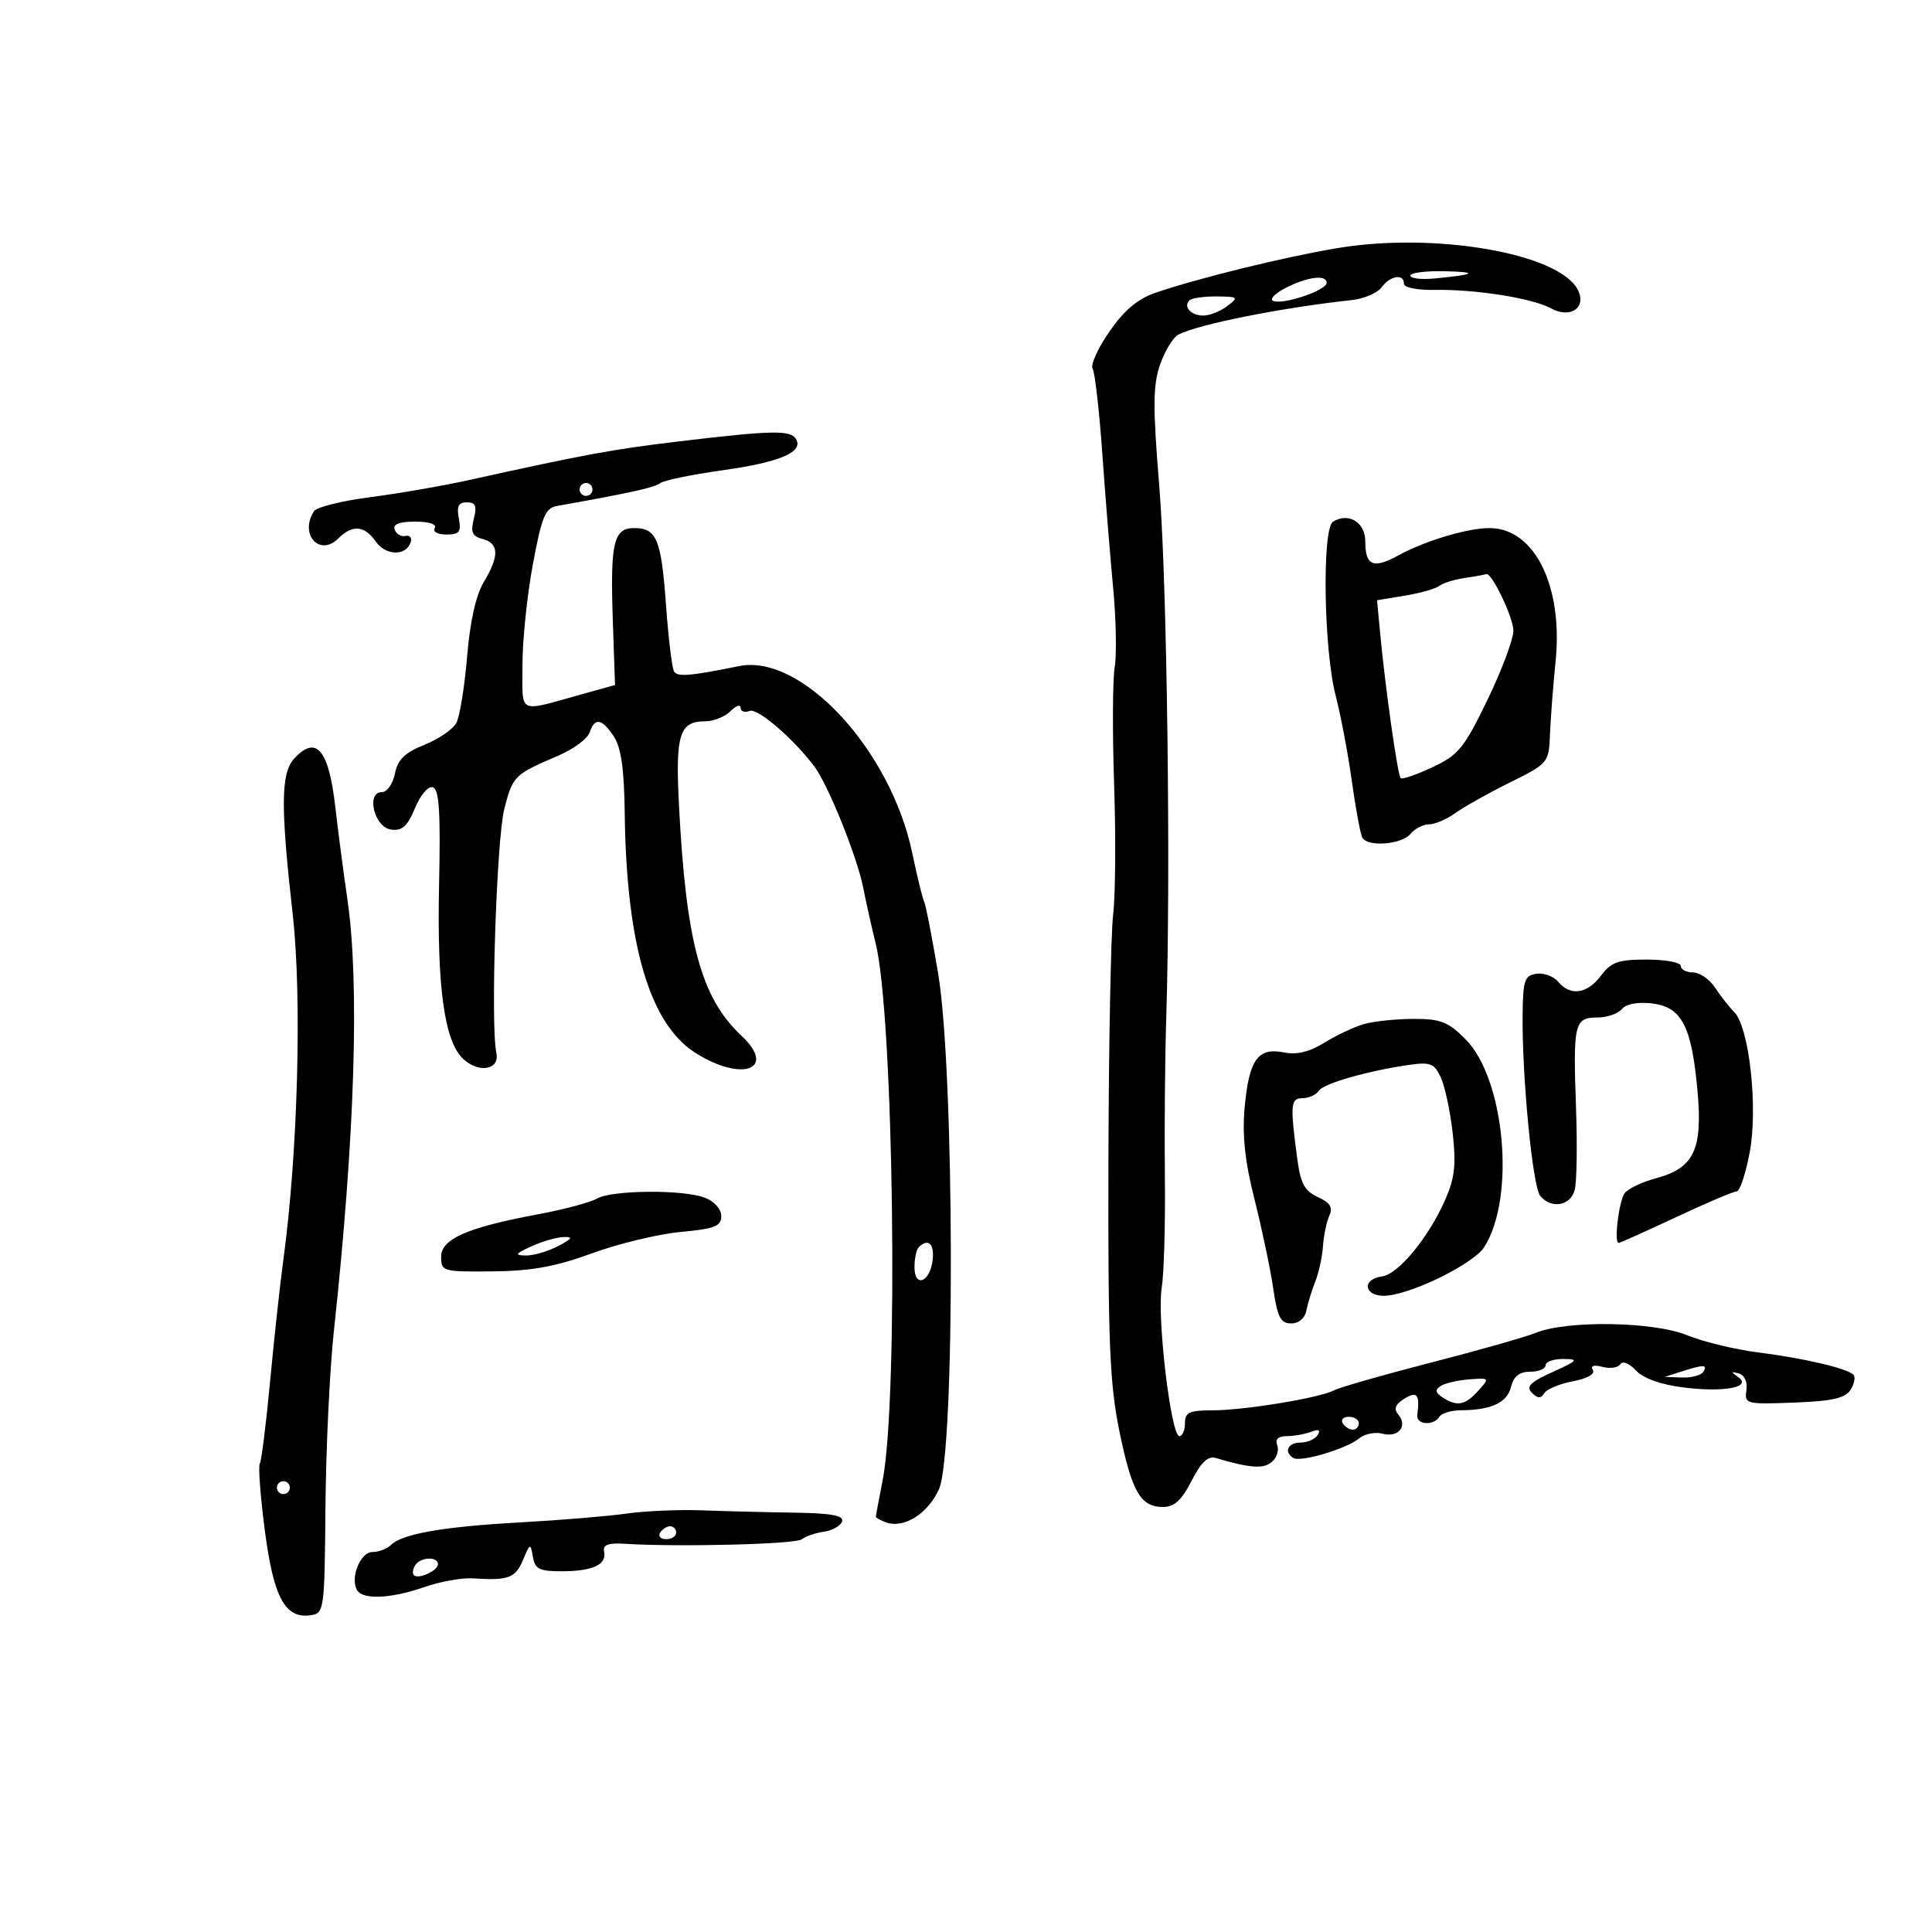 <svg xmlns="http://www.w3.org/2000/svg" width="300" height="300" viewBox="0 0 300 300" version="1.1">
	<path d="M 207.667 38.528 C 199.429 39.905, 186.055 43.188, 179.427 45.460 C 176.648 46.413, 174.551 48.181, 172.254 51.506 C 170.469 54.091, 169.302 56.680, 169.661 57.260 C 170.019 57.840, 170.696 63.756, 171.165 70.407 C 171.634 77.058, 172.392 86.447, 172.848 91.271 C 173.305 96.095, 173.413 101.637, 173.089 103.588 C 172.765 105.539, 172.725 113.742, 173 121.817 C 173.275 129.893, 173.207 138.975, 172.849 142 C 172.491 145.025, 172.161 162.350, 172.116 180.500 C 172.046 208.342, 172.310 214.850, 173.799 222.136 C 175.749 231.669, 177.085 234, 180.602 234 C 182.351 234, 183.493 232.953, 185.027 229.948 C 186.514 227.033, 187.572 226.037, 188.797 226.400 C 194.091 227.970, 196.149 228.122, 197.454 227.039 C 198.239 226.387, 198.635 225.212, 198.334 224.427 C 197.970 223.481, 198.468 223, 199.811 223 C 200.925 223, 202.622 222.699, 203.582 222.330 C 204.773 221.873, 205.098 222.032, 204.605 222.830 C 204.207 223.474, 203.009 224, 201.941 224 C 199.975 224, 199.305 225.452, 200.835 226.398 C 201.959 227.093, 209.119 224.959, 211.037 223.358 C 211.882 222.653, 213.519 222.323, 214.674 222.625 C 217.131 223.267, 218.631 221.465, 217.137 219.665 C 216.388 218.763, 216.641 218.081, 218.051 217.200 C 220.052 215.951, 220.495 216.510, 220.075 219.750 C 219.882 221.236, 222.613 221.435, 223.500 220 C 223.840 219.450, 225.329 218.994, 226.809 218.986 C 231.552 218.962, 234.005 217.830, 234.619 215.381 C 235.040 213.703, 235.923 213, 237.608 213 C 238.924 213, 240 212.550, 240 212 C 240 211.450, 241.238 211.010, 242.750 211.022 C 245.208 211.042, 245.031 211.257, 241.078 213.050 C 237.611 214.623, 236.918 215.318, 237.870 216.270 C 238.775 217.175, 239.264 217.192, 239.794 216.333 C 240.185 215.701, 242.187 214.868, 244.244 214.482 C 246.469 214.065, 247.720 213.357, 247.335 212.733 C 246.926 212.071, 247.480 211.892, 248.843 212.249 C 250.028 212.559, 251.271 212.371, 251.605 211.831 C 251.951 211.271, 252.991 211.686, 254.028 212.800 C 255.184 214.041, 257.870 215.003, 261.412 215.446 C 267.764 216.239, 272.143 215.396, 269.882 213.815 C 268.743 213.018, 268.764 212.922, 270 213.267 C 270.894 213.517, 271.371 214.575, 271.180 215.886 C 270.870 218.012, 271.122 218.077, 278.575 217.793 C 284.536 217.567, 286.533 217.113, 287.360 215.798 C 287.948 214.862, 288.143 213.810, 287.794 213.461 C 286.799 212.466, 280.121 210.905, 272.985 209.999 C 269.402 209.544, 264.452 208.346, 261.985 207.336 C 256.777 205.204, 243.374 204.986, 238.500 206.953 C 236.850 207.619, 229.499 209.707, 222.163 211.593 C 214.828 213.479, 208.078 215.411, 207.163 215.886 C 204.848 217.088, 193.187 219, 188.168 219 C 184.667 219, 184 219.320, 184 221 C 184 222.100, 183.608 223, 183.129 223 C 181.831 223, 179.644 204.629, 180.388 199.977 C 180.742 197.761, 180.964 189.997, 180.882 182.724 C 180.799 175.451, 180.895 164.325, 181.095 158 C 181.810 135.385, 181.218 90.238, 180.013 75.500 C 178.997 63.073, 179.020 59.831, 180.143 56.598 C 180.890 54.451, 182.175 52.357, 183 51.944 C 186.254 50.315, 199.061 47.770, 209.933 46.592 C 211.821 46.387, 213.896 45.495, 214.543 44.610 C 215.869 42.797, 218 42.452, 218 44.050 C 218 44.649, 220.044 45.064, 222.750 45.016 C 229.093 44.901, 237.957 46.302, 240.814 47.869 C 243.888 49.556, 246.464 47.736, 244.966 44.936 C 241.952 39.304, 222.756 36.006, 207.667 38.528 M 219 42.799 C 219 43.239, 220.688 43.438, 222.750 43.242 C 229.181 42.630, 229.705 42.237, 224.250 42.116 C 221.363 42.052, 219 42.360, 219 42.799 M 199.510 44.776 C 197.865 45.636, 197.073 46.524, 197.751 46.750 C 199.438 47.313, 206 45.063, 206 43.922 C 206 42.578, 202.945 42.979, 199.510 44.776 M 184.694 46.639 C 183.691 47.643, 184.941 49, 186.868 49 C 187.830 49, 189.491 48.339, 190.559 47.532 C 192.383 46.152, 192.284 46.062, 188.917 46.032 C 186.946 46.014, 185.046 46.288, 184.694 46.639 M 105.500 68.532 C 95.095 69.776, 90.885 70.550, 73 74.508 C 68.875 75.421, 61.900 76.633, 57.500 77.201 C 53.100 77.769, 49.169 78.744, 48.765 79.367 C 46.438 82.957, 49.622 86.520, 52.546 83.597 C 54.713 81.430, 56.600 81.590, 58.351 84.091 C 59.899 86.301, 63.043 86.376, 63.761 84.219 C 63.996 83.514, 63.639 83.064, 62.969 83.219 C 62.298 83.373, 61.544 82.938, 61.292 82.250 C 60.978 81.395, 61.984 81, 64.476 81 C 66.649 81, 67.869 81.403, 67.500 82 C 67.153 82.561, 67.943 83, 69.302 83 C 71.345 83, 71.648 82.610, 71.245 80.500 C 70.884 78.615, 71.191 78, 72.492 78 C 73.847 78, 74.078 78.553, 73.568 80.583 C 73.051 82.645, 73.332 83.274, 74.960 83.700 C 77.500 84.364, 77.547 86.357, 75.118 90.382 C 73.903 92.396, 72.986 96.504, 72.529 101.982 C 72.140 106.647, 71.389 111.272, 70.861 112.260 C 70.332 113.248, 68.099 114.777, 65.899 115.657 C 62.848 116.878, 61.762 117.939, 61.324 120.129 C 61.008 121.708, 60.101 123, 59.309 123 C 56.793 123, 58.105 128.444, 60.710 128.814 C 62.437 129.060, 63.252 128.332, 64.445 125.476 C 65.323 123.375, 66.508 122.009, 67.236 122.260 C 68.197 122.592, 68.423 126.203, 68.180 137.350 C 67.830 153.323, 69.016 161.799, 71.973 164.476 C 74.450 166.717, 77.644 166.082, 77.072 163.462 C 76.153 159.245, 77.103 130.248, 78.314 125.581 C 79.642 120.459, 79.821 120.283, 86.732 117.317 C 89.060 116.317, 91.227 114.712, 91.549 113.750 C 92.348 111.364, 93.477 111.553, 95.332 114.384 C 96.442 116.078, 96.926 119.480, 97.005 126.134 C 97.248 146.704, 100.869 158.999, 108.013 163.508 C 115.260 168.083, 120.696 166.026, 115.124 160.818 C 108.870 154.973, 106.535 146.379, 105.438 125.161 C 104.860 113.988, 105.481 112, 109.551 112 C 110.819 112, 112.564 111.293, 113.429 110.429 C 114.293 109.564, 115 109.325, 115 109.897 C 115 110.469, 115.639 110.692, 116.420 110.392 C 117.667 109.914, 123.334 114.809, 126.523 119.118 C 128.607 121.935, 133.039 132.922, 133.991 137.633 C 134.532 140.310, 135.424 144.300, 135.973 146.500 C 138.779 157.740, 139.547 217.111, 137.052 229.886 C 136.473 232.849, 136 235.388, 136 235.530 C 136 235.671, 136.679 236.047, 137.509 236.365 C 140.280 237.429, 144.056 235.102, 145.798 231.256 C 148.337 225.653, 148.235 166.338, 145.661 151.076 C 144.694 145.343, 143.723 140.360, 143.502 140.003 C 143.281 139.646, 142.446 136.236, 141.646 132.427 C 138.281 116.391, 124.439 101.465, 114.759 103.433 C 107.146 104.980, 105.205 105.141, 104.667 104.271 C 104.354 103.764, 103.791 99.109, 103.416 93.925 C 102.675 83.699, 101.967 82, 98.445 82 C 95.279 82, 94.748 84.307, 95.156 96.270 L 95.500 106.369 90.500 107.759 C 80.200 110.623, 81.151 111.071, 81.126 103.352 C 81.113 99.584, 81.833 92.551, 82.726 87.725 C 84.101 80.293, 84.667 78.894, 86.425 78.580 C 97.992 76.513, 101.647 75.706, 102.500 75.030 C 103.050 74.594, 107.410 73.691, 112.188 73.024 C 121.104 71.779, 124.847 70.180, 123.594 68.152 C 122.733 66.759, 119.816 66.820, 105.500 68.532 M 90 76 C 90 76.550, 90.450 77, 91 77 C 91.550 77, 92 76.550, 92 76 C 92 75.450, 91.550 75, 91 75 C 90.450 75, 90 75.450, 90 76 M 206.987 81.008 C 205.262 82.074, 205.548 100.924, 207.397 108 C 208.187 111.025, 209.323 117.033, 209.921 121.352 C 210.519 125.671, 211.258 129.608, 211.563 130.102 C 212.459 131.552, 217.646 131.132, 219 129.500 C 219.685 128.675, 220.990 128, 221.900 128 C 222.810 128, 224.650 127.213, 225.989 126.250 C 227.327 125.287, 231.140 123.150, 234.461 121.500 C 240.439 118.531, 240.502 118.454, 240.682 114 C 240.782 111.525, 241.173 106.445, 241.551 102.711 C 242.736 90.995, 238.279 82, 231.289 82 C 227.874 82, 221.269 83.976, 217.185 86.218 C 213.244 88.383, 212 87.864, 212 84.058 C 212 81.097, 209.401 79.516, 206.987 81.008 M 227.500 89.738 C 225.850 89.980, 224.050 90.536, 223.500 90.975 C 222.950 91.415, 220.549 92.096, 218.163 92.489 L 213.827 93.205 214.310 98.353 C 215.100 106.765, 217.023 120.356, 217.489 120.823 C 217.728 121.061, 219.950 120.304, 222.428 119.139 C 226.467 117.240, 227.349 116.161, 230.966 108.688 C 233.185 104.104, 234.998 99.262, 234.996 97.927 C 234.993 95.858, 231.546 88.708, 230.765 89.150 C 230.619 89.232, 229.150 89.497, 227.500 89.738 M 45.655 117.829 C 43.607 120.091, 43.564 125.266, 45.454 142 C 46.905 154.849, 46.254 179.033, 44.014 195.500 C 43.490 199.350, 42.557 207.896, 41.941 214.491 C 41.324 221.086, 40.605 226.831, 40.342 227.256 C 40.079 227.681, 40.434 232.387, 41.131 237.714 C 42.491 248.110, 44.278 251.392, 48.261 250.811 C 50.339 250.509, 50.402 250.040, 50.537 234 C 50.613 224.925, 51.198 212.662, 51.837 206.750 C 55.121 176.385, 55.860 152.590, 53.926 139.500 C 53.357 135.650, 52.509 129.178, 52.042 125.118 C 51.028 116.322, 49.056 114.071, 45.655 117.829 M 248.597 151.500 C 246.461 154.345, 243.843 154.720, 241.960 152.452 C 241.253 151.600, 239.736 151.038, 238.588 151.202 C 236.745 151.465, 236.492 152.204, 236.432 157.500 C 236.323 167.131, 237.982 184.274, 239.161 185.694 C 240.896 187.785, 243.900 187.247, 244.531 184.733 C 244.844 183.486, 244.930 177.748, 244.723 171.983 C 244.253 158.955, 244.477 158, 247.994 158 C 249.513 158, 251.242 157.413, 251.837 156.696 C 252.498 155.900, 254.312 155.555, 256.493 155.809 C 261.126 156.350, 262.671 159.294, 263.579 169.311 C 264.414 178.524, 263.070 181.366, 257.119 182.968 C 254.982 183.543, 252.810 184.574, 252.293 185.257 C 251.384 186.461, 250.583 193, 251.346 193 C 251.553 193, 255.564 191.200, 260.259 189 C 264.954 186.800, 269.188 185, 269.669 185 C 270.149 185, 271.057 182.291, 271.686 178.980 C 273.009 172.023, 271.625 159.483, 269.277 157.134 C 268.499 156.356, 267.166 154.658, 266.316 153.360 C 265.466 152.062, 263.922 151, 262.885 151 C 261.848 151, 261 150.550, 261 150 C 261 149.450, 258.632 149, 255.737 149 C 251.291 149, 250.183 149.388, 248.597 151.500 M 211.764 159.026 C 210.259 159.463, 207.505 160.761, 205.644 161.911 C 203.304 163.357, 201.355 163.821, 199.324 163.415 C 195.325 162.615, 193.940 164.572, 193.269 171.972 C 192.876 176.307, 193.310 180.350, 194.804 186.259 C 195.950 190.792, 197.250 196.975, 197.694 200 C 198.361 204.550, 198.843 205.500, 200.486 205.500 C 201.678 205.500, 202.626 204.700, 202.857 203.500 C 203.068 202.400, 203.689 200.375, 204.236 199 C 204.783 197.625, 205.322 195.150, 205.433 193.500 C 205.545 191.850, 205.987 189.723, 206.416 188.773 C 207 187.480, 206.554 186.754, 204.638 185.881 C 202.606 184.955, 201.953 183.768, 201.464 180.108 C 200.304 171.439, 200.381 170.547, 202.283 170.523 C 203.264 170.510, 204.389 169.994, 204.783 169.376 C 205.512 168.233, 212.605 166.217, 219.050 165.321 C 222.106 164.897, 222.760 165.177, 223.741 167.332 C 224.369 168.709, 225.194 172.590, 225.575 175.958 C 226.126 180.830, 225.889 182.940, 224.416 186.290 C 221.843 192.139, 217.160 197.835, 214.625 198.197 C 211.157 198.692, 211.962 201.558, 215.462 201.179 C 219.785 200.710, 228.850 196.166, 230.459 193.661 C 235.370 186.015, 233.701 167.512, 227.544 161.348 C 224.851 158.652, 223.679 158.198, 219.448 158.214 C 216.726 158.225, 213.269 158.590, 211.764 159.026 M 92.663 186.129 C 91.652 186.716, 87.602 187.798, 83.663 188.532 C 72.551 190.602, 68.500 192.372, 68.500 195.157 C 68.500 197.426, 68.753 197.497, 76.500 197.419 C 82.576 197.357, 86.285 196.683, 91.923 194.615 C 96.006 193.118, 102.194 191.627, 105.673 191.302 C 110.989 190.805, 112 190.410, 112 188.831 C 112 187.733, 110.933 186.545, 109.435 185.975 C 106.031 184.681, 94.979 184.782, 92.663 186.129 M 82.500 193.536 C 79.988 194.686, 79.847 194.917, 81.636 194.955 C 82.810 194.980, 85.060 194.328, 86.636 193.506 C 88.882 192.334, 89.069 192.029, 87.500 192.087 C 86.400 192.129, 84.150 192.781, 82.500 193.536 M 142.667 193.667 C 142.300 194.033, 142 195.421, 142 196.750 C 142 200.038, 144.409 199.117, 144.816 195.673 C 145.117 193.138, 144.123 192.210, 142.667 193.667 M 261 213 L 258.500 213.801 261.191 213.900 C 262.671 213.955, 264.160 213.550, 264.500 213 C 265.203 211.863, 264.549 211.863, 261 213 M 223.710 215.216 C 222.798 215.807, 222.870 216.243, 224 216.985 C 226.234 218.451, 227.490 218.220, 229.527 215.970 C 231.339 213.968, 231.320 213.944, 228.142 214.186 C 226.370 214.321, 224.375 214.784, 223.710 215.216 M 208.500 221 C 208.840 221.550, 209.541 222, 210.059 222 C 210.577 222, 211 221.550, 211 221 C 211 220.450, 210.298 220, 209.441 220 C 208.584 220, 208.160 220.450, 208.500 221 M 43 231 C 43 231.550, 43.450 232, 44 232 C 44.550 232, 45 231.550, 45 231 C 45 230.450, 44.550 230, 44 230 C 43.450 230, 43 230.450, 43 231 M 97.319 235.025 C 94.469 235.432, 87.044 236.048, 80.819 236.395 C 68.755 237.067, 62.425 238.175, 60.678 239.922 C 60.085 240.515, 58.799 241, 57.819 241 C 55.935 241, 54.317 245.085, 55.465 246.943 C 56.392 248.443, 60.762 248.228, 65.931 246.428 C 68.368 245.579, 71.743 244.976, 73.431 245.088 C 78.915 245.450, 80.032 245.043, 81.203 242.250 C 82.313 239.604, 82.372 239.585, 82.748 241.750 C 83.081 243.665, 83.761 243.998, 87.320 243.985 C 92.089 243.967, 94.241 242.946, 93.803 240.908 C 93.581 239.878, 94.439 239.558, 97 239.718 C 105.445 240.243, 123.552 239.788, 124.481 239.027 C 125.041 238.567, 126.590 238.036, 127.922 237.846 C 129.254 237.656, 130.529 236.938, 130.755 236.250 C 131.059 235.328, 129.114 234.970, 123.333 234.884 C 119.025 234.820, 112.575 234.659, 109 234.526 C 105.425 234.393, 100.168 234.618, 97.319 235.025 M 102.500 238 C 102.160 238.550, 102.584 239, 103.441 239 C 104.298 239, 105 238.550, 105 238 C 105 237.450, 104.577 237, 104.059 237 C 103.541 237, 102.840 237.450, 102.500 238 M 64.459 243.067 C 64.096 243.653, 64.005 244.339, 64.257 244.590 C 64.954 245.288, 68 243.907, 68 242.893 C 68 241.641, 65.257 241.776, 64.459 243.067" stroke="none" fill="black" fill-rule="evenodd"/>
</svg>